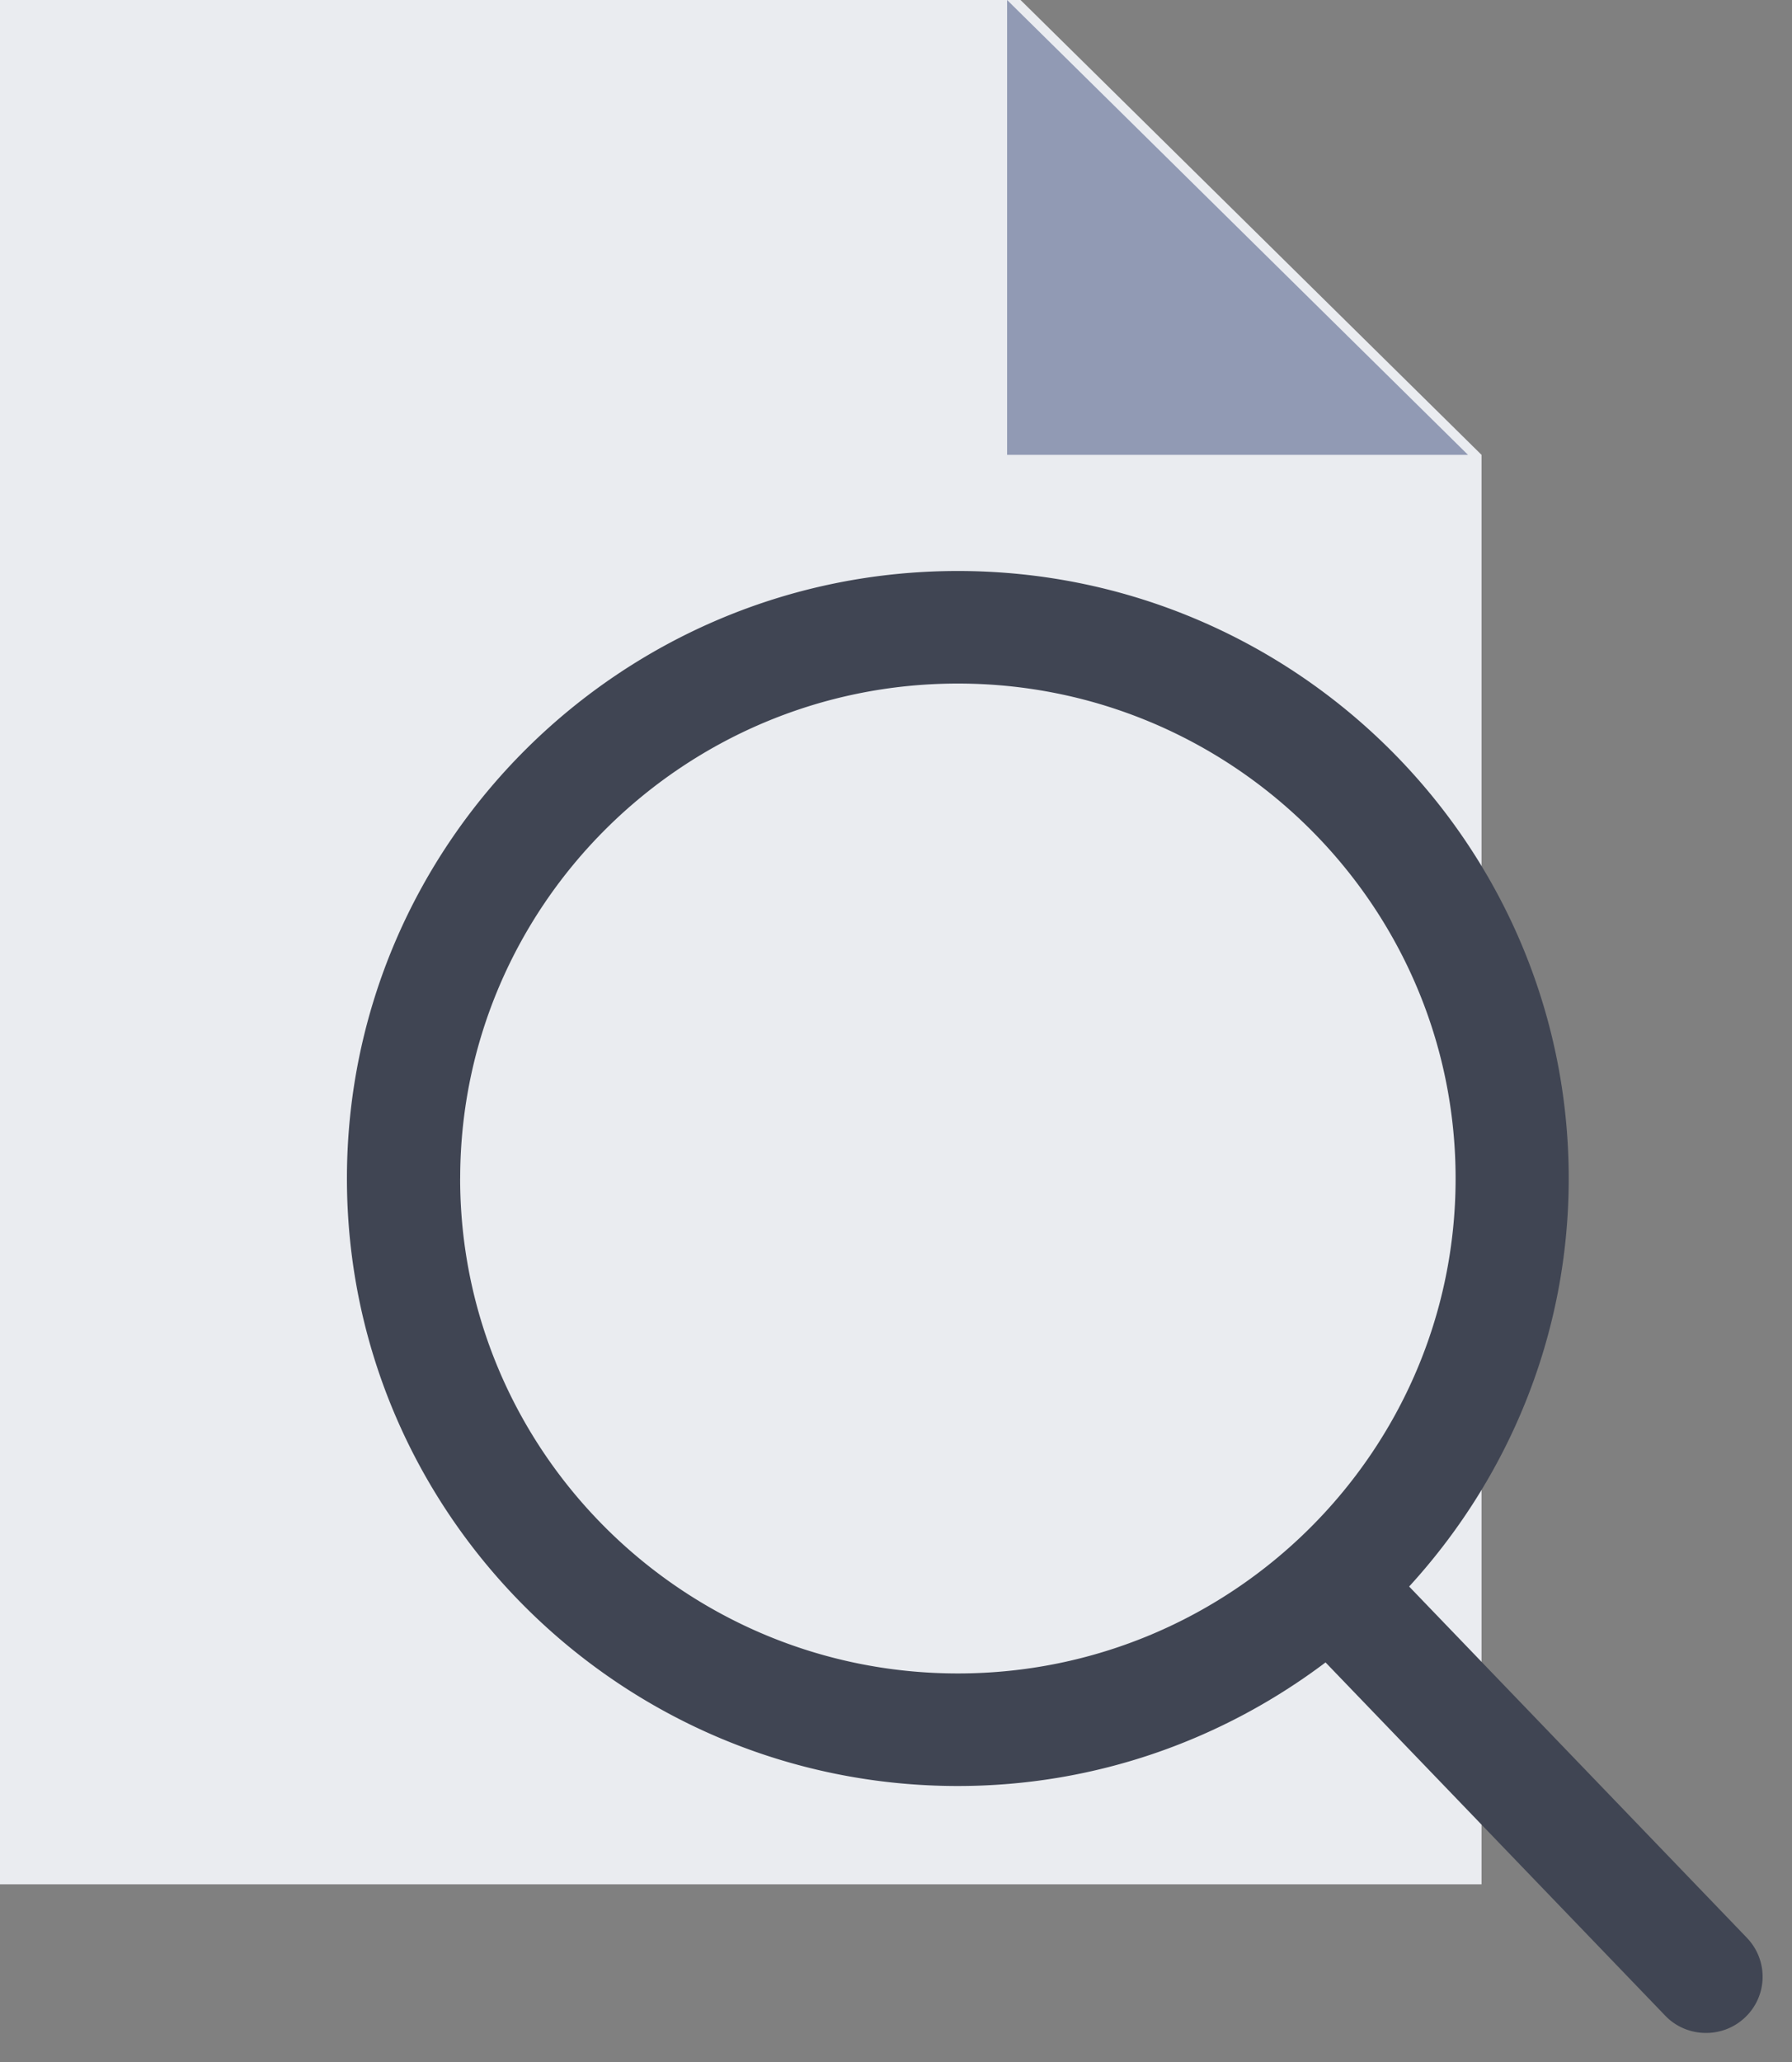 <svg xmlns="http://www.w3.org/2000/svg" width="40" height="46" viewBox="0 0 40 46">
    <rect x="0" y="0" width="40" height="46" fill="#808080" stroke="none"/>
    <g fill="none" fill-rule="nonzero">
        <path fill="#EAECF0" d="M33.07 10.147L22.78 0H0v42.036h33.07z"/>
        <path fill="#919AB4" d="M22.48 0v10.147h10.288z"/>
        <g fill="#404553">
            <path d="M38.994 43.23l-7.54-7.837c2.205-2.41 3.562-5.597 3.562-9.103 0-7.472-6.116-13.552-13.636-13.552S7.744 18.818 7.744 26.29c0 7.473 6.117 13.553 13.636 13.553 3.084 0 5.922-1.035 8.208-2.757l7.58 7.878c.247.259.58.388.913.388.315 0 .628-.115.873-.348a1.248 1.248 0 0 0 .04-1.773zM10.272 26.29c0-6.088 4.984-11.041 11.11-11.041 6.125 0 11.109 4.953 11.109 11.041 0 6.089-4.984 11.042-11.11 11.042-6.125 0-11.11-4.953-11.11-11.042z"/>
        </g>
    </g>
</svg>
